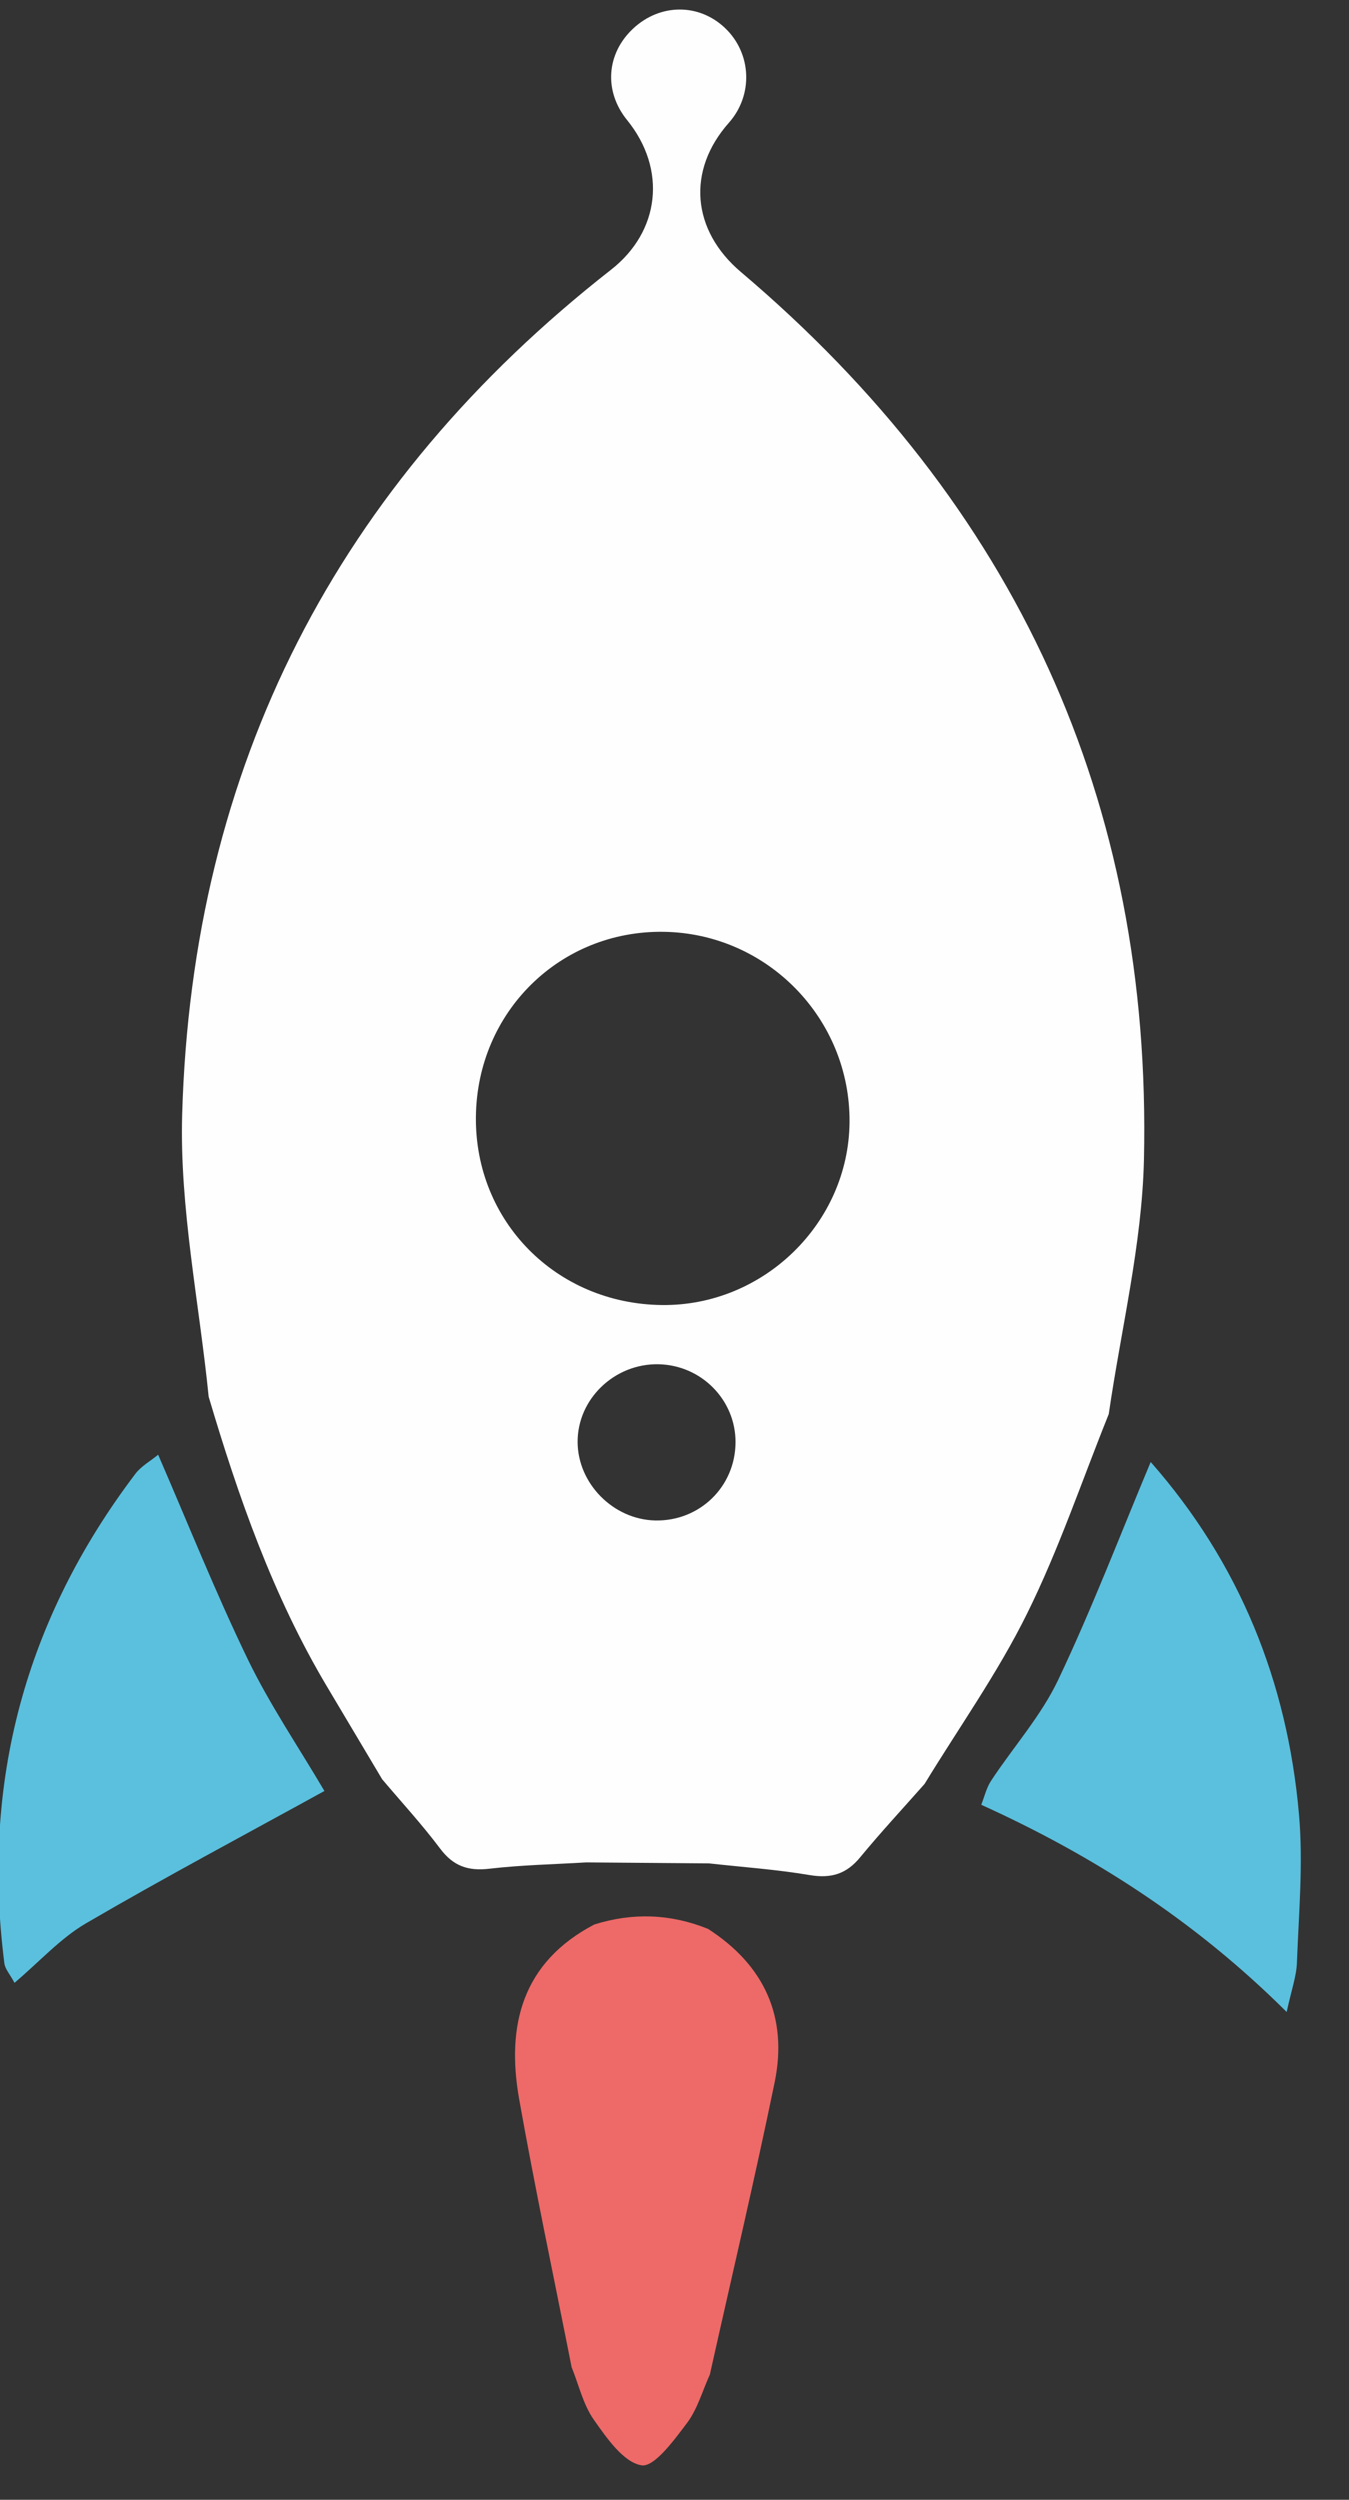 <?xml version="1.0" encoding="UTF-8" standalone="no"?>
<svg width="27px" height="50px" viewBox="0 0 27 50" version="1.1" xmlns="http://www.w3.org/2000/svg" xmlns:xlink="http://www.w3.org/1999/xlink">
    <rect x="0" y="0" width="27" height="50" fill="#333333" stroke="none"/>
    <!-- Generator: sketchtool 40.3 (33839) - http://www.bohemiancoding.com/sketch -->
    <title>414445D2-7FE5-4607-9AF3-F7DA5B93B08E</title>
    <desc>Created with sketchtool.</desc>
    <defs></defs>
    <g id="Page-1" stroke="none" stroke-width="1" fill="none" fill-rule="evenodd">
        <g id="Home" transform="translate(-210, -183)">
            <g id="rocket" transform="translate(223.685, 209.317) rotate(-45) translate(-223.685, -209.317) translate(204.685, 190.317)">
                <path d="M15.701,21.492 C16.316,22.133 17.312,22.148 17.942,21.524 C18.545,20.927 18.551,19.946 17.956,19.328 C17.345,18.694 16.318,18.673 15.712,19.284 C15.126,19.874 15.121,20.886 15.701,21.492 M18.872,13.245 C17.378,14.707 17.364,17.026 18.841,18.538 C20.261,19.993 22.642,20.026 24.083,18.61 C25.56,17.158 25.59,14.778 24.151,13.291 C22.704,11.796 20.371,11.776 18.872,13.245 M11.131,13.422 C12.329,11.957 13.385,10.342 14.749,9.054 C19.811,4.273 25.853,2.332 32.765,3.177 C33.996,3.328 34.977,2.554 35.109,1.288 C35.185,0.551 35.752,0.054 36.488,0.079 C37.225,0.104 37.777,0.649 37.797,1.369 C37.817,2.107 37.252,2.721 36.513,2.766 C35.236,2.842 34.463,3.763 34.571,5.048 C35.167,12.224 32.91,18.346 27.717,23.309 C26.487,24.483 24.996,25.381 23.624,26.406 C22.3,26.969 21.002,27.615 19.642,28.073 C18.392,28.496 17.075,28.718 15.787,29.03 C15.138,29.07 14.486,29.094 13.839,29.156 C13.408,29.199 13.125,29.048 12.873,28.695 C12.481,28.144 12.036,27.632 11.613,27.104 C11.038,26.519 10.463,25.936 9.888,25.351 C9.403,24.921 8.934,24.47 8.427,24.069 C8.091,23.803 7.955,23.522 8.016,23.09 C8.101,22.493 8.126,21.889 8.176,21.288 C8.353,20.591 8.53,19.894 8.706,19.197 C9.224,17.15 10.131,15.266 11.131,13.422" id="Fill-7" fill="#FEFEFE"></path>
                <path d="M4.394,34.345 C4.058,34.47 3.73,34.659 3.383,34.707 C2.959,34.766 2.293,34.871 2.143,34.66 C1.93,34.361 2.037,33.784 2.113,33.343 C2.177,32.976 2.394,32.636 2.543,32.283 C3.557,30.77 4.549,29.242 5.592,27.749 C6.449,26.523 7.57,25.857 9.125,26.344 C9.839,26.717 10.357,27.273 10.672,28.016 C10.956,29.33 10.556,30.396 9.444,31.129 C7.777,32.226 6.079,33.275 4.394,34.345" id="Fill-9" fill="#ED6A68"></path>
                <path d="M23.54,27.677 C23.369,30.364 22.365,32.722 20.652,34.763 C20.021,35.516 19.253,36.155 18.529,36.827 C18.326,37.016 18.061,37.138 17.686,37.38 C17.679,34.775 17.155,32.416 16.294,30.127 C16.456,30.057 16.611,29.958 16.78,29.925 C17.569,29.763 18.397,29.717 19.147,29.45 C20.633,28.922 22.078,28.275 23.54,27.677" id="Fill-11" fill="#5BC0DE"></path>
                <path d="M7.193,20.636 C5.446,20.129 3.705,19.596 1.946,19.133 C1.374,18.983 0.753,19.018 0.094,18.963 C0.15,18.776 0.156,18.634 0.227,18.543 C2.463,15.653 5.396,13.972 9.002,13.475 C9.194,13.448 9.397,13.508 9.596,13.527 C9.049,14.914 8.46,16.284 7.971,17.689 C7.639,18.647 7.448,19.652 7.193,20.636" id="Fill-13" fill="#5BC0DE"></path>
            </g>
        </g>
    </g>
</svg>